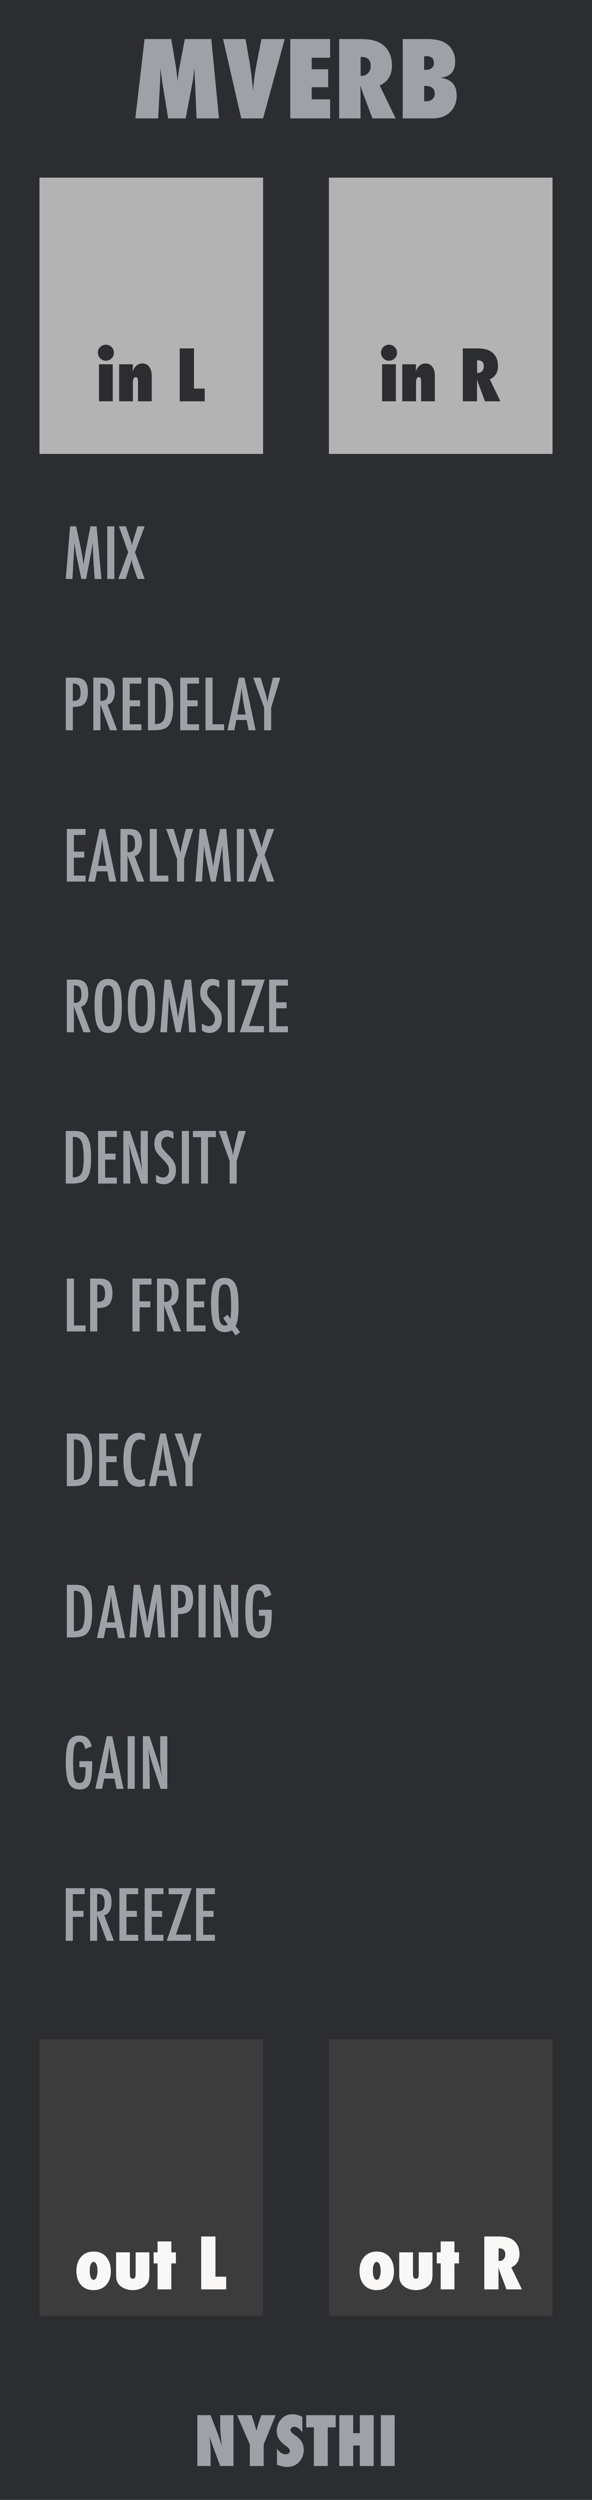 <?xml version="1.0" encoding="UTF-8" standalone="no"?>
<!DOCTYPE svg PUBLIC "-//W3C//DTD SVG 1.1//EN" "http://www.w3.org/Graphics/SVG/1.1/DTD/svg11.dtd">
<svg width="100%" height="100%" viewBox="0 0 90 380" version="1.1" xmlns="http://www.w3.org/2000/svg" xmlns:xlink="http://www.w3.org/1999/xlink" xml:space="preserve" xmlns:serif="http://www.serif.com/" style="fill-rule:evenodd;clip-rule:evenodd;stroke-linejoin:round;stroke-miterlimit:2;">
    <g id="Layer-2" serif:id="Layer 2">
        <rect id="rect4689" x="0" y="0" width="90" height="380" style="fill:rgb(44,45,48);"/>
        <g id="text989">
        </g>
        <g id="text80" transform="matrix(1.005,0,0,0.995,0,5)">
            <path id="path4726" d="M29.851,371.706L29.851,363.943L31.853,363.943L32.903,366.668C32.96,366.829 33.024,367.013 33.094,367.221C33.168,367.429 33.249,367.668 33.336,367.94L33.552,368.624C33.475,367.95 33.416,367.373 33.376,366.894C33.336,366.415 33.316,366.013 33.316,365.687L33.316,363.943L35.317,363.943L35.317,371.706L33.316,371.706L32.26,368.85C32.149,368.545 32.049,368.26 31.958,367.995C31.871,367.727 31.794,367.472 31.727,367.231C31.77,367.777 31.802,368.253 31.822,368.659C31.843,369.065 31.853,369.42 31.853,369.725L31.853,371.706L29.851,371.706Z" style="fill:rgb(158,161,168);fill-rule:nonzero;"/>
            <path id="path4728" d="M39.887,371.706L37.791,371.706L37.791,368.418L35.865,363.943L38.052,363.943L38.429,365.094C38.503,365.319 38.568,365.535 38.625,365.743C38.686,365.951 38.739,366.15 38.786,366.341C38.863,366.056 38.93,365.811 38.987,365.607C39.044,365.399 39.095,365.232 39.138,365.104L39.52,363.943L41.692,363.943L39.887,368.418L39.887,371.706Z" style="fill:rgb(158,161,168);fill-rule:nonzero;"/>
            <path id="path4730" d="M41.894,371.515L41.894,369.076C42.306,369.639 42.752,369.921 43.231,369.921C43.412,369.921 43.56,369.874 43.673,369.78C43.787,369.683 43.844,369.562 43.844,369.418C43.844,369.21 43.72,369.008 43.472,368.81L43.13,368.543C42.902,368.372 42.708,368.203 42.547,368.035C42.386,367.865 42.256,367.69 42.155,367.513C42.054,367.332 41.981,367.146 41.934,366.954C41.887,366.763 41.863,366.562 41.863,366.351C41.863,365.989 41.947,365.61 42.115,365.215C42.199,365.03 42.296,364.863 42.406,364.712C42.517,364.558 42.644,364.422 42.789,364.305C43.184,363.969 43.662,363.802 44.222,363.802C44.721,363.802 45.224,363.934 45.73,364.199L45.73,366.572C45.559,366.308 45.365,366.1 45.147,365.949C44.929,365.795 44.714,365.718 44.503,365.718C44.342,365.718 44.21,365.765 44.106,365.858C43.999,365.949 43.945,366.058 43.945,366.185C43.945,366.393 44.087,366.599 44.372,366.804L44.704,367.05C45.147,367.368 45.463,367.695 45.655,368.03C45.849,368.366 45.946,368.758 45.946,369.207C45.946,369.971 45.713,370.601 45.247,371.098C44.781,371.594 44.191,371.842 43.477,371.842C42.985,371.842 42.457,371.733 41.894,371.515L41.894,371.515Z" style="fill:rgb(158,161,168);fill-rule:nonzero;"/>
            <path id="path4732" d="M49.576,371.706L47.48,371.706L47.48,365.803L46.323,365.803L46.323,363.943L50.778,363.943L50.778,365.803L49.576,365.803L49.576,371.706Z" style="fill:rgb(158,161,168);fill-rule:nonzero;"/>
            <path id="path4734" d="M56.525,371.706L54.428,371.706L54.428,368.584L53.428,368.584L53.428,371.706L51.331,371.706L51.331,363.943L53.428,363.943L53.428,366.688L54.428,366.688L54.428,363.943L56.525,363.943L56.525,371.706Z" style="fill:rgb(158,161,168);fill-rule:nonzero;"/>
            <rect id="path4736" x="57.606" y="363.943" width="2.097" height="7.763" style="fill:rgb(158,161,168);fill-rule:nonzero;"/>
        </g>
        <g id="g935">
            <rect id="rect4778-3-6" x="6" y="27" width="34" height="42" style="fill:rgb(179,179,179);"/>
            <g id="text4613">
                <path id="path4701" d="M17.141,61L15.047,61L15.047,55.37L17.141,55.37L17.141,61ZM17.318,53.625C17.318,53.955 17.198,54.24 16.958,54.479C16.712,54.715 16.425,54.833 16.099,54.833C15.762,54.833 15.474,54.714 15.234,54.474C14.998,54.227 14.88,53.939 14.88,53.609C14.88,53.273 14.998,52.986 15.234,52.75C15.481,52.514 15.767,52.396 16.094,52.396C16.437,52.396 16.727,52.516 16.964,52.755C17.2,52.991 17.318,53.281 17.318,53.625Z" style="fill:rgb(44,45,48);fill-rule:nonzero;"/>
                <path id="path4703" d="M23.068,61L20.979,61L20.979,58.021C20.979,57.764 20.953,57.585 20.901,57.484C20.852,57.384 20.766,57.333 20.641,57.333C20.349,57.333 20.203,57.609 20.203,58.161L20.203,61L18.115,61L18.115,55.37L20.203,55.37C20.2,55.509 20.196,55.637 20.193,55.755C20.189,55.873 20.184,55.983 20.177,56.083L20.156,56.443C20.493,55.648 20.986,55.25 21.635,55.25C22.087,55.25 22.438,55.418 22.688,55.755C22.941,56.092 23.068,56.561 23.068,57.161L23.068,61Z" style="fill:rgb(44,45,48);fill-rule:nonzero;"/>
                <path id="path4705" d="M31.12,61L27.318,61L27.318,52.958L29.49,52.958L29.49,59.068L31.12,59.068L31.12,61Z" style="fill:rgb(44,45,48);fill-rule:nonzero;"/>
            </g>
        </g>
        <g id="g942">
            <rect id="rect4662" x="50" y="27" width="34" height="42" style="fill:rgb(179,179,179);"/>
            <g id="text4617">
                <path id="path4708" d="M60.182,61L58.089,61L58.089,55.37L60.182,55.37L60.182,61ZM60.359,53.625C60.359,53.955 60.24,54.24 60,54.479C59.753,54.715 59.467,54.833 59.141,54.833C58.804,54.833 58.516,54.714 58.276,54.474C58.04,54.227 57.922,53.939 57.922,53.609C57.922,53.273 58.04,52.986 58.276,52.75C58.523,52.514 58.809,52.396 59.135,52.396C59.479,52.396 59.769,52.516 60.005,52.755C60.241,52.991 60.359,53.281 60.359,53.625L60.359,53.625Z" style="fill:rgb(44,45,48);fill-rule:nonzero;"/>
                <path id="path4710" d="M66.109,61L64.021,61L64.021,58.021C64.021,57.764 63.995,57.585 63.943,57.484C63.894,57.384 63.807,57.333 63.682,57.333C63.391,57.333 63.245,57.609 63.245,58.161L63.245,61L61.156,61L61.156,55.37L63.245,55.37C63.241,55.509 63.238,55.637 63.234,55.755C63.231,55.873 63.226,55.983 63.219,56.083L63.198,56.443C63.535,55.648 64.028,55.25 64.677,55.25C65.128,55.25 65.479,55.418 65.729,55.755C65.983,56.092 66.109,56.561 66.109,57.161L66.109,61Z" style="fill:rgb(44,45,48);fill-rule:nonzero;"/>
                <path id="path4712" d="M76.078,61L73.729,61L72.656,58.135C72.646,58.087 72.627,58.023 72.599,57.943C72.575,57.863 72.544,57.767 72.505,57.656L72.521,58.187L72.521,61L70.359,61L70.359,52.958L72.583,52.958C73.562,52.958 74.295,53.151 74.781,53.536C75.399,54.03 75.708,54.731 75.708,55.641C75.708,56.613 75.293,57.285 74.463,57.656L76.078,61ZM72.531,56.682L72.677,56.682C72.927,56.682 73.135,56.587 73.302,56.396C73.469,56.205 73.552,55.962 73.552,55.667C73.552,55.066 73.238,54.766 72.609,54.766L72.531,54.766L72.531,56.682Z" style="fill:rgb(44,45,48);fill-rule:nonzero;"/>
            </g>
        </g>
        <g id="g4922">
            <rect id="rect4778" x="6" y="310" width="34" height="42" style="fill:rgb(60,60,60);"/>
            <g id="text4861">
                <path id="path4899" d="M16.849,345.271C16.849,346.139 16.609,346.83 16.13,347.344C15.651,347.858 15.009,348.115 14.203,348.115C13.411,348.115 12.781,347.852 12.313,347.328C11.847,346.8 11.615,346.092 11.615,345.203C11.615,344.314 11.852,343.601 12.328,343.062C12.8,342.521 13.427,342.25 14.208,342.25C15.031,342.25 15.677,342.519 16.146,343.057C16.615,343.595 16.849,344.333 16.849,345.271ZM14.823,345.203C14.823,344.995 14.809,344.807 14.781,344.641C14.753,344.47 14.714,344.326 14.661,344.208C14.609,344.087 14.547,343.993 14.474,343.927C14.401,343.861 14.319,343.828 14.229,343.828C14.052,343.828 13.91,343.953 13.802,344.203C13.694,344.422 13.641,344.75 13.641,345.188C13.641,345.618 13.694,345.946 13.802,346.172C13.91,346.422 14.054,346.547 14.234,346.547C14.405,346.547 14.545,346.424 14.656,346.177C14.767,345.903 14.823,345.578 14.823,345.203L14.823,345.203Z" style="fill:rgb(249,248,247);fill-rule:nonzero;"/>
                <path id="path4901" d="M17.651,342.37L19.74,342.37L19.74,345.542C19.74,345.844 19.769,346.064 19.828,346.203C19.891,346.318 20.009,346.375 20.182,346.375C20.352,346.375 20.467,346.318 20.526,346.203C20.589,346.089 20.62,345.868 20.62,345.542L20.62,342.37L22.708,342.37L22.708,345.823C22.708,346.052 22.689,346.26 22.651,346.448C22.616,346.632 22.559,346.8 22.479,346.953C22.403,347.102 22.302,347.24 22.177,347.365C22.056,347.49 21.91,347.604 21.74,347.708C21.281,347.979 20.762,348.115 20.182,348.115C19.595,348.115 19.076,347.979 18.625,347.708C18.451,347.604 18.302,347.491 18.177,347.37C18.056,347.245 17.955,347.106 17.875,346.953C17.799,346.8 17.741,346.632 17.703,346.448C17.668,346.26 17.651,346.052 17.651,345.823L17.651,342.37Z" style="fill:rgb(249,248,247);fill-rule:nonzero;"/>
                <path id="path4903" d="M26.047,348L23.953,348L23.953,344.052L23.359,344.052L23.359,342.37L23.953,342.37L23.953,340.714L26.047,340.714L26.047,342.37L26.74,342.37L26.74,344.052L26.047,344.052L26.047,348Z" style="fill:rgb(249,248,247);fill-rule:nonzero;"/>
                <path id="path4905" d="M34.385,348L30.583,348L30.583,339.958L32.755,339.958L32.755,346.068L34.385,346.068L34.385,348Z" style="fill:rgb(249,248,247);fill-rule:nonzero;"/>
            </g>
        </g>
        <g id="g4914">
            <rect id="rect4778-3" x="50" y="310" width="34" height="42" style="fill:rgb(60,60,60);"/>
            <g id="text4886">
                <path id="path4890" d="M59.891,345.271C59.891,346.139 59.651,346.83 59.172,347.344C58.693,347.858 58.05,348.115 57.245,348.115C56.453,348.115 55.823,347.852 55.354,347.328C54.889,346.8 54.656,346.092 54.656,345.203C54.656,344.314 54.894,343.601 55.37,343.062C55.842,342.521 56.469,342.25 57.25,342.25C58.073,342.25 58.719,342.519 59.187,343.057C59.656,343.595 59.891,344.333 59.891,345.271ZM57.865,345.203C57.865,344.995 57.851,344.807 57.823,344.641C57.795,344.47 57.755,344.326 57.703,344.208C57.651,344.087 57.589,343.993 57.516,343.927C57.443,343.861 57.361,343.828 57.271,343.828C57.094,343.828 56.951,343.953 56.844,344.203C56.736,344.422 56.682,344.75 56.682,345.187C56.682,345.618 56.736,345.946 56.844,346.172C56.951,346.422 57.095,346.547 57.276,346.547C57.446,346.547 57.587,346.424 57.698,346.177C57.809,345.903 57.865,345.578 57.865,345.203L57.865,345.203Z" style="fill:rgb(249,248,247);fill-rule:nonzero;"/>
                <path id="path4892" d="M60.693,342.37L62.781,342.37L62.781,345.542C62.781,345.844 62.811,346.064 62.87,346.203C62.932,346.318 63.05,346.375 63.224,346.375C63.394,346.375 63.509,346.318 63.568,346.203C63.63,346.089 63.661,345.868 63.661,345.542L63.661,342.37L65.75,342.37L65.75,345.823C65.75,346.052 65.731,346.26 65.693,346.448C65.658,346.632 65.601,346.8 65.521,346.953C65.444,347.102 65.344,347.24 65.219,347.365C65.097,347.49 64.951,347.604 64.781,347.708C64.323,347.979 63.804,348.115 63.224,348.115C62.637,348.115 62.118,347.979 61.667,347.708C61.493,347.604 61.344,347.491 61.219,347.37C61.097,347.245 60.997,347.106 60.917,346.953C60.84,346.8 60.783,346.632 60.745,346.448C60.71,346.26 60.693,346.052 60.693,345.823L60.693,342.37Z" style="fill:rgb(249,248,247);fill-rule:nonzero;"/>
                <path id="path4894" d="M69.089,348L66.995,348L66.995,344.052L66.401,344.052L66.401,342.37L66.995,342.37L66.995,340.714L69.089,340.714L69.089,342.37L69.781,342.37L69.781,344.052L69.089,344.052L69.089,348Z" style="fill:rgb(249,248,247);fill-rule:nonzero;"/>
                <path id="path4896" d="M79.344,348L76.995,348L75.922,345.135C75.912,345.087 75.892,345.023 75.865,344.943C75.84,344.863 75.809,344.767 75.771,344.656L75.786,345.187L75.786,348L73.625,348L73.625,339.958L75.849,339.958C76.828,339.958 77.561,340.151 78.047,340.536C78.665,341.029 78.974,341.731 78.974,342.641C78.974,343.613 78.559,344.285 77.729,344.656L79.344,348ZM75.797,343.682L75.943,343.682C76.193,343.682 76.401,343.587 76.568,343.396C76.734,343.205 76.818,342.962 76.818,342.667C76.818,342.066 76.503,341.766 75.875,341.766L75.797,341.766L75.797,343.682Z" style="fill:rgb(249,248,247);fill-rule:nonzero;"/>
            </g>
        </g>
        <g id="text4926" transform="matrix(0.998,0,0,1.002,-6,0)">
            <path id="path5122" d="M16.688,79.845L17.608,79.845L18.312,83.103C18.398,83.51 18.475,83.918 18.544,84.329C18.617,84.735 18.682,85.163 18.741,85.611C18.748,85.552 18.753,85.508 18.756,85.477C18.76,85.442 18.763,85.418 18.767,85.404L18.917,84.489L19.051,83.62L19.17,83.046L19.796,79.845L20.727,79.845L21.461,87.83L20.432,87.83L20.251,85.12C20.244,84.982 20.237,84.863 20.23,84.763C20.227,84.663 20.225,84.58 20.225,84.515L20.178,83.444L20.153,82.462C20.153,82.455 20.151,82.441 20.147,82.42C20.147,82.396 20.146,82.365 20.142,82.327L20.116,82.488C20.089,82.677 20.063,82.843 20.039,82.984C20.018,83.125 19.999,83.244 19.982,83.341L19.847,84.07L19.796,84.344L19.124,87.829L18.4,87.829L17.769,84.82C17.682,84.423 17.605,84.022 17.536,83.615C17.47,83.205 17.41,82.775 17.355,82.327L17.045,87.83L16.031,87.83L16.688,79.845Z" style="fill:rgb(158,161,168);fill-rule:nonzero;"/>
            <rect id="path5124" x="22.35" y="79.845" width="1.076" height="7.985" style="fill:rgb(158,161,168);fill-rule:nonzero;"/>
            <path id="path5126" d="M24.124,79.845L25.169,79.845L25.722,81.391C25.939,82.001 26.069,82.448 26.11,82.731C26.148,82.555 26.189,82.384 26.234,82.219C26.282,82.053 26.332,81.888 26.384,81.722L26.456,81.489L26.968,79.845L28.054,79.845L26.575,83.775L28.054,87.83L26.968,87.83L26.441,86.309C26.334,86.006 26.248,85.733 26.182,85.492C26.117,85.251 26.07,85.037 26.043,84.851C26.015,85.082 25.969,85.302 25.903,85.513L25.722,86.082L25.629,86.382L25.169,87.83L24.031,87.83L25.541,83.775L24.124,79.845Z" style="fill:rgb(158,161,168);fill-rule:nonzero;"/>
        </g>
        <g id="text4930" transform="matrix(0.998,0,0,1.002,-6.279,1)">
            <path id="path5105" d="M16.31,101.802L17.727,101.802C18.41,101.802 18.906,101.975 19.217,102.319C19.527,102.668 19.682,103.219 19.682,103.974C19.682,105.036 19.37,105.722 18.746,106.032C18.432,106.174 17.979,106.245 17.386,106.245L17.386,109.787L16.31,109.787L16.31,101.802ZM17.386,105.324C17.831,105.324 18.138,105.234 18.306,105.055C18.479,104.872 18.565,104.548 18.565,104.083C18.565,103.607 18.482,103.259 18.317,103.038C18.151,102.818 17.891,102.707 17.536,102.707L17.386,102.707L17.386,105.324Z" style="fill:rgb(158,161,168);fill-rule:nonzero;"/>
            <path id="path5107" d="M20.509,101.802L21.926,101.802C22.512,101.802 22.949,101.942 23.235,102.221C23.597,102.583 23.778,103.137 23.778,103.881C23.778,104.454 23.681,104.914 23.488,105.262C23.298,105.607 23.026,105.82 22.671,105.903L24.14,109.787L23.049,109.787L21.585,105.877L21.585,109.787L20.509,109.787L20.509,101.802ZM21.585,105.34C22.002,105.34 22.297,105.243 22.469,105.05C22.642,104.857 22.728,104.531 22.728,104.073C22.728,103.824 22.709,103.612 22.671,103.437C22.637,103.261 22.58,103.118 22.5,103.007C22.425,102.897 22.325,102.816 22.2,102.764C22.08,102.713 21.935,102.687 21.766,102.687L21.585,102.687L21.585,105.34Z" style="fill:rgb(158,161,168);fill-rule:nonzero;"/>
            <path id="path5109" d="M24.977,101.802L27.837,101.802L27.837,102.713L26.053,102.713L26.053,105.241L27.635,105.241L27.635,106.151L26.053,106.151L26.053,108.877L27.837,108.877L27.837,109.787L24.977,109.787L24.977,101.802Z" style="fill:rgb(158,161,168);fill-rule:nonzero;"/>
            <path id="path5111" d="M28.825,101.802L30.149,101.802C30.552,101.802 30.892,101.847 31.167,101.937C31.423,102.023 31.65,102.176 31.85,102.397C32.15,102.728 32.364,103.159 32.491,103.69C32.619,104.204 32.683,104.94 32.683,105.898C32.683,106.777 32.612,107.494 32.471,108.049C32.333,108.58 32.105,108.985 31.788,109.265C31.398,109.613 30.7,109.787 29.694,109.787L28.825,109.787L28.825,101.802ZM29.901,108.846C30.556,108.846 30.993,108.647 31.214,108.251C31.442,107.855 31.555,107.084 31.555,105.939C31.555,104.709 31.447,103.862 31.23,103.4C31.012,102.938 30.614,102.707 30.035,102.707L29.901,102.707L29.901,108.846Z" style="fill:rgb(158,161,168);fill-rule:nonzero;"/>
            <path id="path5113" d="M33.748,101.802L36.608,101.802L36.608,102.713L34.824,102.713L34.824,105.241L36.406,105.241L36.406,106.151L34.824,106.151L34.824,108.877L36.608,108.877L36.608,109.787L33.748,109.787L33.748,101.802Z" style="fill:rgb(158,161,168);fill-rule:nonzero;"/>
            <path id="path5115" d="M37.595,101.802L38.671,101.802L38.671,108.877L40.429,108.877L40.429,109.787L37.595,109.787L37.595,101.802Z" style="fill:rgb(158,161,168);fill-rule:nonzero;"/>
            <path id="path5117" d="M42.684,101.802L43.522,101.802L45.233,109.787L44.168,109.787L43.868,108.23L42.286,108.23L41.981,109.787L40.946,109.787L42.684,101.802ZM43.713,107.398L43.475,106.126C43.317,105.26 43.187,104.336 43.087,103.354C43.039,103.833 42.977,104.319 42.901,104.812C42.825,105.302 42.736,105.822 42.632,106.374L42.436,107.398L43.713,107.398Z" style="fill:rgb(158,161,168);fill-rule:nonzero;"/>
            <path id="path5119" d="M44.861,101.802L45.999,101.802L46.526,103.54C46.543,103.592 46.561,103.649 46.578,103.711C46.595,103.773 46.616,103.84 46.64,103.912C46.837,104.54 46.971,105.067 47.043,105.495C47.105,105.067 47.157,104.769 47.199,104.6L47.364,103.886L47.426,103.607L47.871,101.802L48.993,101.802L47.602,106.353L47.602,109.787L46.526,109.787L46.526,106.353L44.861,101.802Z" style="fill:rgb(158,161,168);fill-rule:nonzero;"/>
        </g>
        <g id="text4934" transform="matrix(0.998,0,0,1.002,-6.119,2)">
            <path id="path5088" d="M16.31,123.76L19.17,123.76L19.17,124.67L17.386,124.67L17.386,127.199L18.968,127.199L18.968,128.109L17.386,128.109L17.386,130.834L19.17,130.834L19.17,131.744L16.31,131.744L16.31,123.76Z" style="fill:rgb(158,161,168);fill-rule:nonzero;"/>
            <path id="path5090" d="M21.295,123.76L22.133,123.76L23.845,131.744L22.78,131.744L22.48,130.188L20.897,130.188L20.592,131.744L19.558,131.744L21.295,123.76ZM22.325,129.355L22.087,128.083C21.928,127.218 21.799,126.294 21.699,125.311C21.651,125.79 21.588,126.276 21.513,126.769C21.437,127.259 21.347,127.78 21.244,128.331L21.047,129.355L22.325,129.355Z" style="fill:rgb(158,161,168);fill-rule:nonzero;"/>
            <path id="path5092" d="M24.481,123.76L25.898,123.76C26.484,123.76 26.92,123.899 27.206,124.179C27.568,124.541 27.749,125.094 27.749,125.839C27.749,126.411 27.653,126.871 27.46,127.219C27.27,127.564 26.998,127.778 26.643,127.861L28.111,131.744L27.02,131.744L25.557,127.835L25.557,131.744L24.481,131.744L24.481,123.76ZM25.557,127.297C25.974,127.297 26.269,127.2 26.441,127.007C26.613,126.814 26.699,126.488 26.699,126.03C26.699,125.782 26.681,125.57 26.643,125.394C26.608,125.218 26.551,125.075 26.472,124.965C26.396,124.854 26.296,124.773 26.172,124.722C26.051,124.67 25.907,124.644 25.738,124.644L25.557,124.644L25.557,127.297Z" style="fill:rgb(158,161,168);fill-rule:nonzero;"/>
            <path id="path5094" d="M28.949,123.76L30.025,123.76L30.025,130.834L31.783,130.834L31.783,131.744L28.949,131.744L28.949,123.76Z" style="fill:rgb(158,161,168);fill-rule:nonzero;"/>
            <path id="path5096" d="M31.436,123.76L32.574,123.76L33.102,125.497C33.119,125.549 33.136,125.606 33.153,125.668C33.17,125.73 33.191,125.797 33.215,125.87C33.412,126.497 33.546,127.025 33.619,127.452C33.681,127.025 33.732,126.726 33.774,126.557L33.939,125.844L34.001,125.564L34.446,123.76L35.568,123.76L34.177,128.31L34.177,131.744L33.102,131.744L33.102,128.31L31.436,123.76Z" style="fill:rgb(158,161,168);fill-rule:nonzero;"/>
            <path id="path5098" d="M36.546,123.76L37.466,123.76L38.169,127.018C38.256,127.424 38.333,127.833 38.402,128.243C38.475,128.65 38.54,129.078 38.599,129.526C38.605,129.467 38.611,129.422 38.614,129.391C38.618,129.357 38.621,129.333 38.624,129.319L38.774,128.404L38.909,127.535L39.028,126.961L39.653,123.76L40.584,123.76L41.319,131.744L40.289,131.744L40.108,129.034C40.102,128.897 40.095,128.778 40.088,128.678C40.084,128.578 40.082,128.495 40.082,128.429L40.036,127.359L40.01,126.376C40.01,126.37 40.008,126.356 40.005,126.335C40.005,126.311 40.003,126.28 40,126.242L39.974,126.402C39.946,126.592 39.92,126.757 39.896,126.899C39.876,127.04 39.857,127.159 39.839,127.255L39.705,127.985L39.653,128.259L38.981,131.744L38.257,131.744L37.626,128.735C37.54,128.338 37.463,127.936 37.394,127.53C37.328,127.119 37.268,126.69 37.213,126.242L36.902,131.744L35.889,131.744L36.546,123.76Z" style="fill:rgb(158,161,168);fill-rule:nonzero;"/>
            <rect id="path5100" x="42.208" y="123.76" width="1.076" height="7.985" style="fill:rgb(158,161,168);fill-rule:nonzero;"/>
            <path id="path5102" d="M43.982,123.76L45.027,123.76L45.58,125.306C45.797,125.916 45.926,126.363 45.968,126.645C46.006,126.469 46.047,126.299 46.092,126.133C46.14,125.968 46.19,125.802 46.242,125.637L46.314,125.404L46.826,123.76L47.912,123.76L46.433,127.69L47.912,131.744L46.826,131.744L46.299,130.224C46.192,129.92 46.106,129.648 46.04,129.407C45.975,129.165 45.928,128.952 45.901,128.766C45.873,128.997 45.826,129.217 45.761,129.427L45.58,129.996L45.487,130.296L45.027,131.744L43.889,131.744L45.399,127.69L43.982,123.76Z" style="fill:rgb(158,161,168);fill-rule:nonzero;"/>
        </g>
        <g id="text4938" transform="matrix(0.998,0,0,1.002,-6.119,2.902)">
            <path id="path5071" d="M16.31,145.717L17.727,145.717C18.313,145.717 18.749,145.857 19.036,146.136C19.398,146.498 19.579,147.051 19.579,147.796C19.579,148.368 19.482,148.828 19.289,149.177C19.099,149.521 18.827,149.735 18.472,149.818L19.941,153.702L18.849,153.702L17.386,149.792L17.386,153.702L16.31,153.702L16.31,145.717ZM17.386,149.254C17.803,149.254 18.098,149.158 18.27,148.965C18.443,148.772 18.529,148.446 18.529,147.987C18.529,147.739 18.51,147.527 18.472,147.351C18.437,147.175 18.381,147.032 18.301,146.922C18.225,146.812 18.125,146.731 18.001,146.679C17.881,146.627 17.736,146.601 17.567,146.601L17.386,146.601L17.386,149.254Z" style="fill:rgb(158,161,168);fill-rule:nonzero;"/>
            <path id="path5073" d="M24.693,149.906C24.693,151.316 24.536,152.317 24.222,152.91C23.909,153.503 23.383,153.8 22.645,153.8C21.869,153.8 21.323,153.481 21.006,152.843C20.692,152.219 20.535,151.111 20.535,149.518C20.535,148.098 20.69,147.093 21.001,146.503C21.314,145.91 21.845,145.614 22.593,145.614C23.262,145.614 23.759,145.843 24.083,146.301C24.297,146.608 24.452,147.044 24.548,147.61C24.645,148.134 24.693,148.899 24.693,149.906L24.693,149.906ZM23.566,150.02C23.566,148.637 23.504,147.72 23.379,147.268C23.255,146.813 23.002,146.586 22.619,146.586C22.237,146.586 21.982,146.794 21.854,147.212C21.73,147.632 21.668,148.477 21.668,149.746C21.668,150.914 21.733,151.724 21.864,152.176C21.999,152.604 22.25,152.817 22.619,152.817C22.981,152.817 23.23,152.617 23.364,152.217C23.498,151.821 23.566,151.088 23.566,150.02L23.566,150.02Z" style="fill:rgb(158,161,168);fill-rule:nonzero;"/>
            <path id="path5075" d="M29.761,149.906C29.761,151.316 29.604,152.317 29.29,152.91C28.977,153.503 28.451,153.8 27.713,153.8C26.937,153.8 26.391,153.481 26.074,152.843C25.76,152.219 25.603,151.111 25.603,149.518C25.603,148.098 25.758,147.093 26.069,146.503C26.382,145.91 26.913,145.614 27.661,145.614C28.33,145.614 28.827,145.843 29.151,146.301C29.364,146.608 29.52,147.044 29.616,147.61C29.713,148.134 29.761,148.899 29.761,149.906L29.761,149.906ZM28.634,150.02C28.634,148.637 28.571,147.72 28.447,147.268C28.323,146.813 28.07,146.586 27.687,146.586C27.305,146.586 27.049,146.794 26.922,147.212C26.798,147.632 26.736,148.477 26.736,149.746C26.736,150.914 26.801,151.724 26.932,152.176C27.067,152.604 27.318,152.817 27.687,152.817C28.049,152.817 28.297,152.617 28.432,152.217C28.566,151.821 28.634,151.088 28.634,150.02L28.634,150.02Z" style="fill:rgb(158,161,168);fill-rule:nonzero;"/>
            <path id="path5077" d="M31.209,145.717L32.129,145.717L32.833,148.975C32.919,149.382 32.996,149.79 33.065,150.201C33.138,150.607 33.203,151.035 33.262,151.483C33.269,151.424 33.274,151.38 33.277,151.349C33.281,151.314 33.284,151.29 33.288,151.276L33.438,150.361L33.572,149.492L33.691,148.918L34.317,145.717L35.248,145.717L35.982,153.702L34.953,153.702L34.772,150.992C34.765,150.854 34.758,150.735 34.751,150.635C34.748,150.535 34.746,150.452 34.746,150.387L34.699,149.316L34.674,148.334C34.674,148.327 34.672,148.313 34.668,148.292C34.668,148.268 34.667,148.237 34.663,148.199L34.637,148.36C34.61,148.549 34.584,148.715 34.56,148.856C34.539,148.997 34.52,149.116 34.503,149.213L34.369,149.942L34.317,150.216L33.645,153.702L32.921,153.702L32.29,150.692C32.203,150.295 32.126,149.894 32.057,149.487C31.991,149.077 31.931,148.647 31.876,148.199L31.566,153.702L30.552,153.702L31.209,145.717Z" style="fill:rgb(158,161,168);fill-rule:nonzero;"/>
            <path id="path5079" d="M39.535,145.883L39.535,146.932C39.207,146.698 38.912,146.581 38.65,146.581C38.368,146.581 38.137,146.681 37.957,146.881C37.778,147.07 37.689,147.324 37.689,147.641C37.689,147.92 37.752,148.16 37.88,148.36C37.945,148.466 38.052,148.604 38.2,148.773C38.352,148.942 38.547,149.146 38.785,149.384C39.223,149.828 39.521,150.213 39.679,150.537C39.838,150.85 39.917,151.235 39.917,151.69C39.917,152.307 39.743,152.816 39.395,153.215C39.047,153.605 38.6,153.8 38.056,153.8C37.597,153.8 37.206,153.674 36.882,153.422L36.882,152.357C37.264,152.636 37.613,152.776 37.926,152.776C38.219,152.776 38.449,152.679 38.614,152.486C38.78,152.29 38.862,152.024 38.862,151.69C38.862,151.4 38.799,151.14 38.671,150.909C38.605,150.799 38.514,150.673 38.397,150.532C38.28,150.387 38.133,150.226 37.957,150.051C37.685,149.782 37.459,149.544 37.28,149.337C37.101,149.13 36.968,148.949 36.882,148.794C36.716,148.491 36.634,148.108 36.634,147.646C36.634,147.022 36.796,146.527 37.12,146.162C37.447,145.793 37.887,145.609 38.438,145.609C38.821,145.609 39.186,145.7 39.535,145.883L39.535,145.883Z" style="fill:rgb(158,161,168);fill-rule:nonzero;"/>
            <rect id="path5081" x="40.822" y="145.717" width="1.076" height="7.985" style="fill:rgb(158,161,168);fill-rule:nonzero;"/>
            <path id="path5083" d="M42.943,145.717L46.459,145.717L44.06,152.76L46.33,152.76L46.33,153.702L42.658,153.702L45.078,146.627L42.943,146.627L42.943,145.717Z" style="fill:rgb(158,161,168);fill-rule:nonzero;"/>
            <path id="path5085" d="M47.131,145.717L49.991,145.717L49.991,146.627L48.207,146.627L48.207,149.156L49.789,149.156L49.789,150.066L48.207,150.066L48.207,152.791L49.991,152.791L49.991,153.702L47.131,153.702L47.131,145.717Z" style="fill:rgb(158,161,168);fill-rule:nonzero;"/>
        </g>
        <g id="text4942" transform="matrix(0.998,0,0,1.002,-6.279,3.902)">
            <path id="path5056" d="M16.31,167.674L17.634,167.674C18.038,167.674 18.377,167.719 18.653,167.809C18.908,167.895 19.136,168.048 19.336,168.269C19.635,168.6 19.849,169.031 19.977,169.562C20.104,170.076 20.168,170.812 20.168,171.77C20.168,172.649 20.097,173.366 19.956,173.921C19.818,174.452 19.591,174.857 19.273,175.137C18.884,175.485 18.186,175.659 17.179,175.659L16.31,175.659L16.31,167.674ZM17.386,174.718C18.041,174.718 18.479,174.52 18.699,174.123C18.927,173.727 19.041,172.956 19.041,171.811C19.041,170.581 18.932,169.734 18.715,169.272C18.498,168.81 18.1,168.579 17.52,168.579L17.386,168.579L17.386,174.718Z" style="fill:rgb(158,161,168);fill-rule:nonzero;"/>
            <path id="path5058" d="M21.233,167.674L24.093,167.674L24.093,168.585L22.309,168.585L22.309,171.113L23.891,171.113L23.891,172.024L22.309,172.024L22.309,174.749L24.093,174.749L24.093,175.659L21.233,175.659L21.233,167.674Z" style="fill:rgb(158,161,168);fill-rule:nonzero;"/>
            <path id="path5060" d="M25.081,167.674L26.084,167.674L27.155,170.86C27.465,171.76 27.739,172.72 27.977,173.74C27.891,173.123 27.827,172.565 27.785,172.065C27.744,171.565 27.723,171.094 27.723,170.653L27.723,167.674L28.804,167.674L28.804,175.659L27.796,175.659L26.591,172.065C26.481,171.73 26.375,171.387 26.275,171.036C26.179,170.684 26.089,170.315 26.007,169.929C26,169.881 25.988,169.822 25.97,169.753C25.957,169.684 25.939,169.605 25.919,169.515C25.929,169.605 25.938,169.683 25.944,169.748C25.951,169.81 25.957,169.864 25.96,169.908L26.017,170.72L26.074,171.708C26.077,171.763 26.079,171.83 26.079,171.91C26.082,171.989 26.084,172.079 26.084,172.179L26.141,175.659L25.081,175.659L25.081,167.674Z" style="fill:rgb(158,161,168);fill-rule:nonzero;"/>
            <path id="path5062" d="M32.709,167.84L32.709,168.89C32.381,168.655 32.086,168.538 31.824,168.538C31.542,168.538 31.311,168.638 31.131,168.838C30.952,169.028 30.862,169.281 30.862,169.598C30.862,169.877 30.926,170.117 31.054,170.317C31.119,170.424 31.226,170.562 31.374,170.731C31.526,170.9 31.721,171.103 31.959,171.341C32.397,171.786 32.695,172.17 32.853,172.494C33.012,172.808 33.091,173.192 33.091,173.647C33.091,174.264 32.917,174.773 32.569,175.173C32.221,175.562 31.774,175.757 31.23,175.757C30.771,175.757 30.38,175.631 30.056,175.38L30.056,174.314C30.438,174.594 30.787,174.733 31.1,174.733C31.393,174.733 31.623,174.637 31.788,174.444C31.954,174.247 32.036,173.982 32.036,173.647C32.036,173.358 31.972,173.097 31.845,172.866C31.779,172.756 31.688,172.63 31.571,172.489C31.454,172.344 31.307,172.184 31.131,172.008C30.859,171.739 30.633,171.501 30.454,171.294C30.275,171.088 30.142,170.907 30.056,170.751C29.89,170.448 29.807,170.065 29.807,169.603C29.807,168.979 29.969,168.485 30.294,168.119C30.621,167.75 31.061,167.566 31.612,167.566C31.995,167.566 32.36,167.657 32.709,167.84L32.709,167.84Z" style="fill:rgb(158,161,168);fill-rule:nonzero;"/>
            <rect id="path5064" x="33.996" y="167.674" width="1.076" height="7.985" style="fill:rgb(158,161,168);fill-rule:nonzero;"/>
            <path id="path5066" d="M35.677,167.674L39.178,167.674L39.178,168.616L37.973,168.616L37.973,175.659L36.918,175.659L36.918,168.616L35.677,168.616L35.677,167.674Z" style="fill:rgb(158,161,168);fill-rule:nonzero;"/>
            <path id="path5068" d="M39.607,167.674L40.745,167.674L41.272,169.412C41.289,169.464 41.307,169.521 41.324,169.583C41.341,169.645 41.362,169.712 41.386,169.784C41.582,170.412 41.717,170.939 41.789,171.367C41.851,170.939 41.903,170.641 41.944,170.472L42.11,169.758L42.172,169.479L42.617,167.674L43.739,167.674L42.348,172.225L42.348,175.659L41.272,175.659L41.272,172.225L39.607,167.674Z" style="fill:rgb(158,161,168);fill-rule:nonzero;"/>
        </g>
        <g id="g5148">
            <path id="path5026" d="M10.16,217.902L11.481,217.902C11.884,217.902 12.223,217.946 12.498,218.036C12.753,218.123 12.98,218.276 13.179,218.497C13.479,218.829 13.692,219.261 13.819,219.793C13.947,220.307 14.01,221.045 14.01,222.005C14.01,222.886 13.94,223.604 13.799,224.161C13.661,224.693 13.434,225.098 13.117,225.378C12.729,225.727 12.032,225.902 11.027,225.902L10.16,225.902L10.16,217.902ZM11.234,224.959C11.887,224.959 12.324,224.76 12.545,224.363C12.772,223.965 12.885,223.193 12.885,222.047C12.885,220.813 12.777,219.965 12.56,219.503C12.343,219.04 11.946,218.808 11.368,218.808L11.234,218.808L11.234,224.959Z" style="fill:rgb(158,161,168);fill-rule:nonzero;"/>
            <path id="path5028" d="M15.074,217.902L17.928,217.902L17.928,218.813L16.147,218.813L16.147,221.347L17.726,221.347L17.726,222.259L16.147,222.259L16.147,224.99L17.928,224.99L17.928,225.902L15.074,225.902L15.074,217.902Z" style="fill:rgb(158,161,168);fill-rule:nonzero;"/>
            <path id="path5030" d="M22.041,218.031L22.041,219C21.766,218.865 21.535,218.798 21.35,218.798C21.095,218.798 20.877,218.862 20.694,218.99C20.512,219.114 20.36,219.307 20.24,219.57C20.123,219.832 20.035,220.166 19.977,220.57C19.922,220.971 19.894,221.446 19.894,221.995C19.894,223.971 20.398,224.959 21.406,224.959C21.582,224.959 21.794,224.903 22.041,224.793L22.041,225.782C21.783,225.927 21.494,226 21.174,226C19.56,226 18.754,224.677 18.754,222.031C18.754,220.601 18.95,219.537 19.342,218.839C19.738,218.142 20.342,217.793 21.154,217.793C21.453,217.793 21.749,217.872 22.041,218.031Z" style="fill:rgb(158,161,168);fill-rule:nonzero;"/>
            <path id="path5032" d="M24.364,217.902L25.2,217.902L26.908,225.902L25.845,225.902L25.546,224.342L23.966,224.342L23.662,225.902L22.63,225.902L24.364,217.902ZM25.391,223.508L25.154,222.233C24.995,221.366 24.866,220.44 24.766,219.456C24.718,219.936 24.656,220.423 24.581,220.917C24.505,221.408 24.415,221.929 24.312,222.482L24.116,223.508L25.391,223.508Z" style="fill:rgb(158,161,168);fill-rule:nonzero;"/>
            <path id="path5034" d="M26.537,217.902L27.672,217.902L28.199,219.642C28.216,219.694 28.233,219.751 28.25,219.813C28.268,219.876 28.288,219.943 28.312,220.016C28.508,220.644 28.643,221.173 28.715,221.601C28.777,221.173 28.828,220.874 28.87,220.705L29.035,219.99L29.097,219.71L29.541,217.902L30.661,217.902L29.272,222.461L29.272,225.902L28.199,225.902L28.199,222.461L26.537,217.902Z" style="fill:rgb(158,161,168);fill-rule:nonzero;"/>
        </g>
        <g id="text4979" transform="matrix(0.998,0,0,1.002,-6.119,11.902)">
            <path id="path5002" d="M18.224,255.297L20.178,255.297L20.178,255.607C20.178,257.162 20.042,258.212 19.77,258.757C19.501,259.315 18.998,259.594 18.26,259.594C17.498,259.594 16.955,259.284 16.631,258.664C16.31,258.043 16.15,257 16.15,255.535C16.15,253.86 16.326,252.744 16.677,252.189C17.008,251.669 17.517,251.408 18.203,251.408C18.727,251.408 19.136,251.534 19.429,251.786C19.725,252.041 19.956,252.46 20.122,253.042L19.118,253.461C19.074,253.251 19.024,253.075 18.968,252.934C18.913,252.789 18.853,252.677 18.787,252.598C18.656,252.436 18.46,252.355 18.198,252.355C17.839,252.355 17.595,252.575 17.464,253.017C17.333,253.479 17.267,254.308 17.267,255.504C17.267,256.714 17.334,257.533 17.469,257.96C17.603,258.388 17.857,258.602 18.229,258.602C18.57,258.602 18.81,258.45 18.948,258.146C19.089,257.822 19.16,257.302 19.16,256.585L19.16,256.368L19.16,256.207L18.224,256.207L18.224,255.297Z" style="fill:rgb(158,161,168);fill-rule:nonzero;"/>
            <path id="path5004" d="M22.392,251.512L23.23,251.512L24.941,259.496L23.876,259.496L23.576,257.94L21.994,257.94L21.688,259.496L20.654,259.496L22.392,251.512ZM23.421,257.107L23.183,255.835C23.024,254.97 22.895,254.046 22.795,253.063C22.747,253.542 22.685,254.028 22.609,254.521C22.533,255.011 22.443,255.532 22.34,256.083L22.144,257.107L23.421,257.107Z" style="fill:rgb(158,161,168);fill-rule:nonzero;"/>
            <rect id="path5006" x="25.577" y="251.512" width="1.076" height="7.985" style="fill:rgb(158,161,168);fill-rule:nonzero;"/>
            <path id="path5008" d="M27.894,251.512L28.897,251.512L29.968,254.697C30.278,255.597 30.552,256.557 30.79,257.578C30.704,256.961 30.64,256.402 30.599,255.902C30.557,255.402 30.537,254.932 30.537,254.49L30.537,251.512L31.617,251.512L31.617,259.496L30.609,259.496L29.404,255.902C29.294,255.568 29.189,255.225 29.089,254.873C28.992,254.521 28.902,254.153 28.82,253.766C28.813,253.718 28.801,253.66 28.783,253.591C28.77,253.522 28.752,253.442 28.732,253.353C28.742,253.442 28.751,253.52 28.758,253.585C28.765,253.648 28.77,253.701 28.773,253.746L28.83,254.558L28.887,255.545C28.89,255.601 28.892,255.668 28.892,255.747C28.896,255.826 28.897,255.916 28.897,256.016L28.954,259.496L27.894,259.496L27.894,251.512Z" style="fill:rgb(158,161,168);fill-rule:nonzero;"/>
        </g>
        <g id="text4983" transform="matrix(0.998,0,0,1.002,-6.279,15)">
            <path id="path4989" d="M16.31,271.473L19.186,271.473L19.186,272.383L17.386,272.383L17.386,274.907L19.01,274.907L19.01,275.817L17.386,275.817L17.386,279.458L16.31,279.458L16.31,271.473Z" style="fill:rgb(158,161,168);fill-rule:nonzero;"/>
            <path id="path4991" d="M20.013,271.473L21.43,271.473C22.016,271.473 22.452,271.613 22.738,271.892C23.1,272.254 23.281,272.807 23.281,273.552C23.281,274.124 23.185,274.585 22.992,274.933C22.802,275.277 22.53,275.491 22.175,275.574L23.643,279.458L22.552,279.458L21.089,275.548L21.089,279.458L20.013,279.458L20.013,271.473ZM21.089,275.01C21.506,275.01 21.801,274.914 21.973,274.721C22.145,274.528 22.231,274.202 22.231,273.743C22.231,273.495 22.212,273.283 22.175,273.107C22.14,272.931 22.083,272.788 22.004,272.678C21.928,272.568 21.828,272.487 21.704,272.435C21.583,272.383 21.439,272.357 21.27,272.357L21.089,272.357L21.089,275.01Z" style="fill:rgb(158,161,168);fill-rule:nonzero;"/>
            <path id="path4993" d="M24.481,271.473L27.341,271.473L27.341,272.383L25.557,272.383L25.557,274.912L27.139,274.912L27.139,275.822L25.557,275.822L25.557,278.547L27.341,278.547L27.341,279.458L24.481,279.458L24.481,271.473Z" style="fill:rgb(158,161,168);fill-rule:nonzero;"/>
            <path id="path4995" d="M28.328,271.473L31.188,271.473L31.188,272.383L29.404,272.383L29.404,274.912L30.986,274.912L30.986,275.822L29.404,275.822L29.404,278.547L31.188,278.547L31.188,279.458L28.328,279.458L28.328,271.473Z" style="fill:rgb(158,161,168);fill-rule:nonzero;"/>
            <path id="path4997" d="M31.979,271.473L35.496,271.473L33.096,278.516L35.367,278.516L35.367,279.458L31.695,279.458L34.115,272.383L31.979,272.383L31.979,271.473Z" style="fill:rgb(158,161,168);fill-rule:nonzero;"/>
            <path id="path4999" d="M36.168,271.473L39.028,271.473L39.028,272.383L37.244,272.383L37.244,274.912L38.826,274.912L38.826,275.822L37.244,275.822L37.244,278.547L39.028,278.547L39.028,279.458L36.168,279.458L36.168,271.473Z" style="fill:rgb(158,161,168);fill-rule:nonzero;"/>
        </g>
        <g id="text4987">
        </g>
        <g id="g5157">
            <path id="path5011" d="M10.16,240.902L11.481,240.902C11.884,240.902 12.223,240.946 12.498,241.036C12.753,241.123 12.98,241.276 13.179,241.497C13.479,241.829 13.692,242.261 13.819,242.793C13.947,243.307 14.01,244.045 14.01,245.005C14.01,245.886 13.94,246.604 13.799,247.161C13.661,247.693 13.434,248.098 13.117,248.378C12.729,248.727 12.032,248.902 11.027,248.902L10.16,248.902L10.16,240.902ZM11.234,247.959C11.887,247.959 12.324,247.76 12.545,247.363C12.772,246.965 12.885,246.193 12.885,245.047C12.885,243.813 12.777,242.965 12.56,242.503C12.343,242.04 11.946,241.808 11.368,241.808L11.234,241.808L11.234,247.959Z" style="fill:rgb(158,161,168);fill-rule:nonzero;"/>
            <path id="path5015" d="M20.343,240.902L21.262,240.902L21.964,244.166C22.05,244.573 22.127,244.983 22.196,245.394C22.268,245.801 22.334,246.23 22.392,246.679C22.399,246.62 22.404,246.575 22.408,246.544C22.411,246.509 22.415,246.485 22.418,246.471L22.568,245.554L22.702,244.684L22.821,244.109L23.445,240.902L24.374,240.902L25.107,248.902L24.08,248.902L23.899,246.187C23.892,246.048 23.886,245.929 23.879,245.829C23.875,245.729 23.874,245.646 23.874,245.58L23.827,244.508L23.801,243.523C23.801,243.516 23.8,243.503 23.796,243.482C23.796,243.458 23.794,243.427 23.791,243.389L23.765,243.549C23.738,243.739 23.712,243.905 23.688,244.047C23.667,244.188 23.648,244.307 23.631,244.404L23.497,245.135L23.445,245.409L22.774,248.901L22.052,248.901L21.422,245.886C21.336,245.489 21.258,245.086 21.19,244.679C21.124,244.268 21.064,243.838 21.009,243.389L20.699,248.902L19.688,248.902L20.343,240.902Z" style="fill:rgb(158,161,168);fill-rule:nonzero;"/>
            <path id="path5017" d="M25.995,240.902L27.409,240.902C28.09,240.902 28.586,241.074 28.895,241.42C29.205,241.769 29.36,242.321 29.36,243.078C29.36,244.142 29.049,244.829 28.426,245.14C28.113,245.282 27.66,245.352 27.068,245.352L27.068,248.902L25.995,248.902L25.995,240.902ZM27.068,244.43C27.512,244.43 27.818,244.34 27.987,244.161C28.159,243.978 28.245,243.653 28.245,243.187C28.245,242.71 28.163,242.361 27.997,242.14C27.832,241.919 27.572,241.808 27.218,241.808L27.068,241.808L27.068,244.43Z" style="fill:rgb(158,161,168);fill-rule:nonzero;"/>
            <rect id="path5019" x="30.186" y="240.902" width="1.074" height="8" style="fill:rgb(158,161,168);fill-rule:nonzero;"/>
            <path id="path5021" d="M32.498,240.902L33.499,240.902L34.568,244.093C34.877,244.995 35.151,245.957 35.388,246.979C35.302,246.361 35.239,245.801 35.197,245.3C35.156,244.8 35.135,244.328 35.135,243.886L35.135,240.902L36.214,240.902L36.214,248.902L35.208,248.902L34.005,245.3C33.895,244.965 33.79,244.622 33.69,244.269C33.594,243.917 33.505,243.547 33.422,243.161C33.415,243.112 33.403,243.054 33.386,242.984C33.372,242.915 33.355,242.836 33.334,242.746C33.344,242.836 33.353,242.914 33.36,242.979C33.367,243.041 33.372,243.095 33.375,243.14L33.432,243.953L33.489,244.943C33.492,244.998 33.494,245.066 33.494,245.145C33.498,245.224 33.499,245.314 33.499,245.414L33.556,248.902L32.498,248.902L32.498,240.902Z" style="fill:rgb(158,161,168);fill-rule:nonzero;"/>
            <path id="path5023" d="M39.363,244.694L41.314,244.694L41.314,245.005C41.314,246.563 41.178,247.615 40.906,248.161C40.637,248.72 40.135,249 39.399,249C38.638,249 38.096,248.689 37.773,248.067C37.453,247.446 37.293,246.401 37.293,244.933C37.293,243.254 37.468,242.136 37.819,241.58C38.15,241.059 38.657,240.798 39.342,240.798C39.865,240.798 40.273,240.924 40.565,241.176C40.861,241.432 41.092,241.851 41.257,242.435L40.255,242.855C40.211,242.644 40.161,242.468 40.106,242.326C40.051,242.181 39.991,242.069 39.925,241.99C39.794,241.827 39.598,241.746 39.337,241.746C38.979,241.746 38.735,241.967 38.604,242.409C38.473,242.872 38.408,243.703 38.408,244.902C38.408,246.114 38.475,246.934 38.609,247.363C38.743,247.791 38.996,248.005 39.368,248.005C39.708,248.005 39.948,247.853 40.085,247.549C40.226,247.225 40.297,246.703 40.297,245.984L40.297,245.767L40.297,245.606L39.363,245.606L39.363,244.694Z" style="fill:rgb(158,161,168);fill-rule:nonzero;"/>
            <path id="path5134" d="M16.474,241L17.31,241L19.019,249L17.955,249L17.656,247.44L16.077,247.44L15.772,249L14.74,249L16.474,241ZM17.501,246.606L17.264,245.332C17.106,244.465 16.977,243.539 16.877,242.554C16.829,243.035 16.767,243.522 16.691,244.016C16.615,244.506 16.526,245.028 16.423,245.58L16.226,246.606L17.501,246.606Z" style="fill:rgb(158,161,168);fill-rule:nonzero;"/>
        </g>
        <g id="text935">
            <path id="path937" d="M10.16,194.349L11.243,194.349L11.243,201.474L13.014,201.474L13.014,202.391L10.16,202.391L10.16,194.349Z" style="fill:rgb(158,161,168);fill-rule:nonzero;"/>
            <path id="path939" d="M13.702,194.349L15.129,194.349C15.816,194.349 16.316,194.523 16.629,194.87C16.941,195.22 17.098,195.776 17.098,196.536C17.098,197.606 16.783,198.297 16.155,198.609C15.839,198.752 15.382,198.823 14.785,198.823L14.785,202.391L13.702,202.391L13.702,194.349ZM14.785,197.896C15.233,197.896 15.542,197.806 15.712,197.625C15.886,197.441 15.973,197.115 15.973,196.646C15.973,196.167 15.889,195.816 15.723,195.594C15.556,195.372 15.294,195.26 14.936,195.26L14.785,195.26L14.785,197.896Z" style="fill:rgb(158,161,168);fill-rule:nonzero;"/>
            <path id="path941" d="M20.139,194.349L23.035,194.349L23.035,195.266L21.223,195.266L21.223,197.807L22.858,197.807L22.858,198.724L21.223,198.724L21.223,202.391L20.139,202.391L20.139,194.349Z" style="fill:rgb(158,161,168);fill-rule:nonzero;"/>
            <path id="path943" d="M23.868,194.349L25.295,194.349C25.886,194.349 26.325,194.49 26.613,194.771C26.978,195.135 27.16,195.693 27.16,196.443C27.16,197.019 27.063,197.483 26.868,197.833C26.677,198.181 26.403,198.396 26.045,198.479L27.525,202.391L26.426,202.391L24.952,198.453L24.952,202.391L23.868,202.391L23.868,194.349ZM24.952,197.911C25.372,197.911 25.669,197.814 25.842,197.62C26.016,197.425 26.103,197.097 26.103,196.635C26.103,196.385 26.084,196.172 26.045,195.995C26.011,195.818 25.953,195.674 25.874,195.562C25.797,195.451 25.696,195.37 25.571,195.318C25.45,195.266 25.304,195.24 25.134,195.24L24.952,195.24L24.952,197.911Z" style="fill:rgb(158,161,168);fill-rule:nonzero;"/>
            <path id="path945" d="M28.368,194.349L31.249,194.349L31.249,195.266L29.452,195.266L29.452,197.812L31.045,197.812L31.045,198.729L29.452,198.729L29.452,201.474L31.249,201.474L31.249,202.391L28.368,202.391L28.368,194.349Z" style="fill:rgb(158,161,168);fill-rule:nonzero;"/>
            <path id="path947" d="M36.499,202.51L35.816,203L35.264,202.214C34.934,202.398 34.585,202.49 34.217,202.49C33.436,202.49 32.884,202.16 32.561,201.5C32.242,200.819 32.082,199.681 32.082,198.083C32.082,196.688 32.238,195.7 32.551,195.12C32.863,194.536 33.393,194.245 34.139,194.245C34.924,194.245 35.476,194.566 35.795,195.208C36.111,195.837 36.269,196.951 36.269,198.552C36.269,200 36.118,201.005 35.816,201.568L36.499,202.51ZM34.582,199.839L35.03,200.474C35.103,199.96 35.139,199.38 35.139,198.734C35.139,197.352 35.073,196.418 34.941,195.932C34.809,195.464 34.547,195.229 34.155,195.229C33.787,195.229 33.538,195.429 33.41,195.828C33.282,196.21 33.217,196.981 33.217,198.141C33.217,199.443 33.283,200.332 33.415,200.807C33.547,201.262 33.804,201.49 34.186,201.49C34.339,201.49 34.485,201.441 34.624,201.344L33.936,200.354L34.582,199.839Z" style="fill:rgb(158,161,168);fill-rule:nonzero;"/>
        </g>
        <g id="text932" transform="matrix(1,0,0,1,0,3)">
            <path id="path934" d="M33.293,15L29.887,15L29.645,9.5L29.543,7.305C29.507,7.727 29.465,8.13 29.418,8.516C29.371,8.896 29.314,9.266 29.246,9.625L28.223,15L25.566,15L24.691,9.617C24.639,9.305 24.569,8.768 24.48,8.008C24.47,7.893 24.447,7.659 24.41,7.305L24.332,9.531L24.043,15L20.574,15L21.98,2.937L26.035,2.937L26.715,7C26.772,7.333 26.822,7.695 26.863,8.086C26.91,8.477 26.952,8.901 26.988,9.359C27.056,8.594 27.15,7.909 27.27,7.305L28.098,2.937L32.121,2.937L33.293,15Z" style="fill:rgb(158,161,168);fill-rule:nonzero;"/>
            <path id="path936" d="M39.996,15L36.676,15L33.91,2.937L37.332,2.937L37.926,6.383C38.15,7.701 38.329,9.174 38.465,10.805C38.522,10.081 38.592,9.404 38.676,8.773C38.759,8.143 38.858,7.529 38.973,6.93L39.746,2.937L43.285,2.937L39.996,15Z" style="fill:rgb(158,161,168);fill-rule:nonzero;"/>
            <path id="path938" d="M44.129,15L44.129,2.937L50.184,2.937L50.184,5.773L47.387,5.773L47.387,7.531L49.895,7.531L49.895,10.258L47.387,10.258L47.387,12.102L50.184,12.102L50.184,15L44.129,15Z" style="fill:rgb(158,161,168);fill-rule:nonzero;"/>
            <path id="path940" d="M60.145,15L56.621,15L55.012,10.703C54.996,10.63 54.967,10.534 54.926,10.414C54.889,10.294 54.842,10.151 54.785,9.984L54.809,10.781L54.809,15L51.566,15L51.566,2.937L54.902,2.937C56.371,2.937 57.47,3.227 58.199,3.805C59.126,4.544 59.59,5.596 59.59,6.961C59.59,8.419 58.967,9.427 57.723,9.984L60.145,15ZM54.824,8.523L55.043,8.523C55.418,8.523 55.73,8.38 55.98,8.094C56.23,7.807 56.355,7.443 56.355,7C56.355,6.099 55.884,5.648 54.941,5.648L54.824,5.648L54.824,8.523Z" style="fill:rgb(158,161,168);fill-rule:nonzero;"/>
            <path id="path942" d="M61.223,15L61.223,2.937L65.012,2.937C66.428,2.937 67.478,3.25 68.16,3.875C68.853,4.516 69.199,5.344 69.199,6.359C69.199,7.87 68.449,8.687 66.949,8.812C67.803,8.937 68.428,9.219 68.824,9.656C69.225,10.094 69.426,10.724 69.426,11.547C69.426,12.583 69.09,13.417 68.418,14.047C67.751,14.682 66.874,15 65.785,15L61.223,15ZM64.48,12.383C64.543,12.388 64.598,12.393 64.645,12.398L64.762,12.398C65.168,12.398 65.491,12.292 65.73,12.078C65.975,11.865 66.098,11.578 66.098,11.219C66.098,10.859 65.975,10.578 65.73,10.375C65.491,10.172 65.16,10.07 64.738,10.07L64.481,10.07L64.48,12.383ZM64.48,7.625L64.699,7.625C65.09,7.625 65.397,7.534 65.621,7.352C65.85,7.169 65.965,6.914 65.965,6.586C65.965,5.888 65.582,5.539 64.816,5.539C64.78,5.539 64.733,5.542 64.676,5.547C64.624,5.547 64.559,5.549 64.48,5.555L64.48,7.625Z" style="fill:rgb(158,161,168);fill-rule:nonzero;"/>
        </g>
    </g>
</svg>
